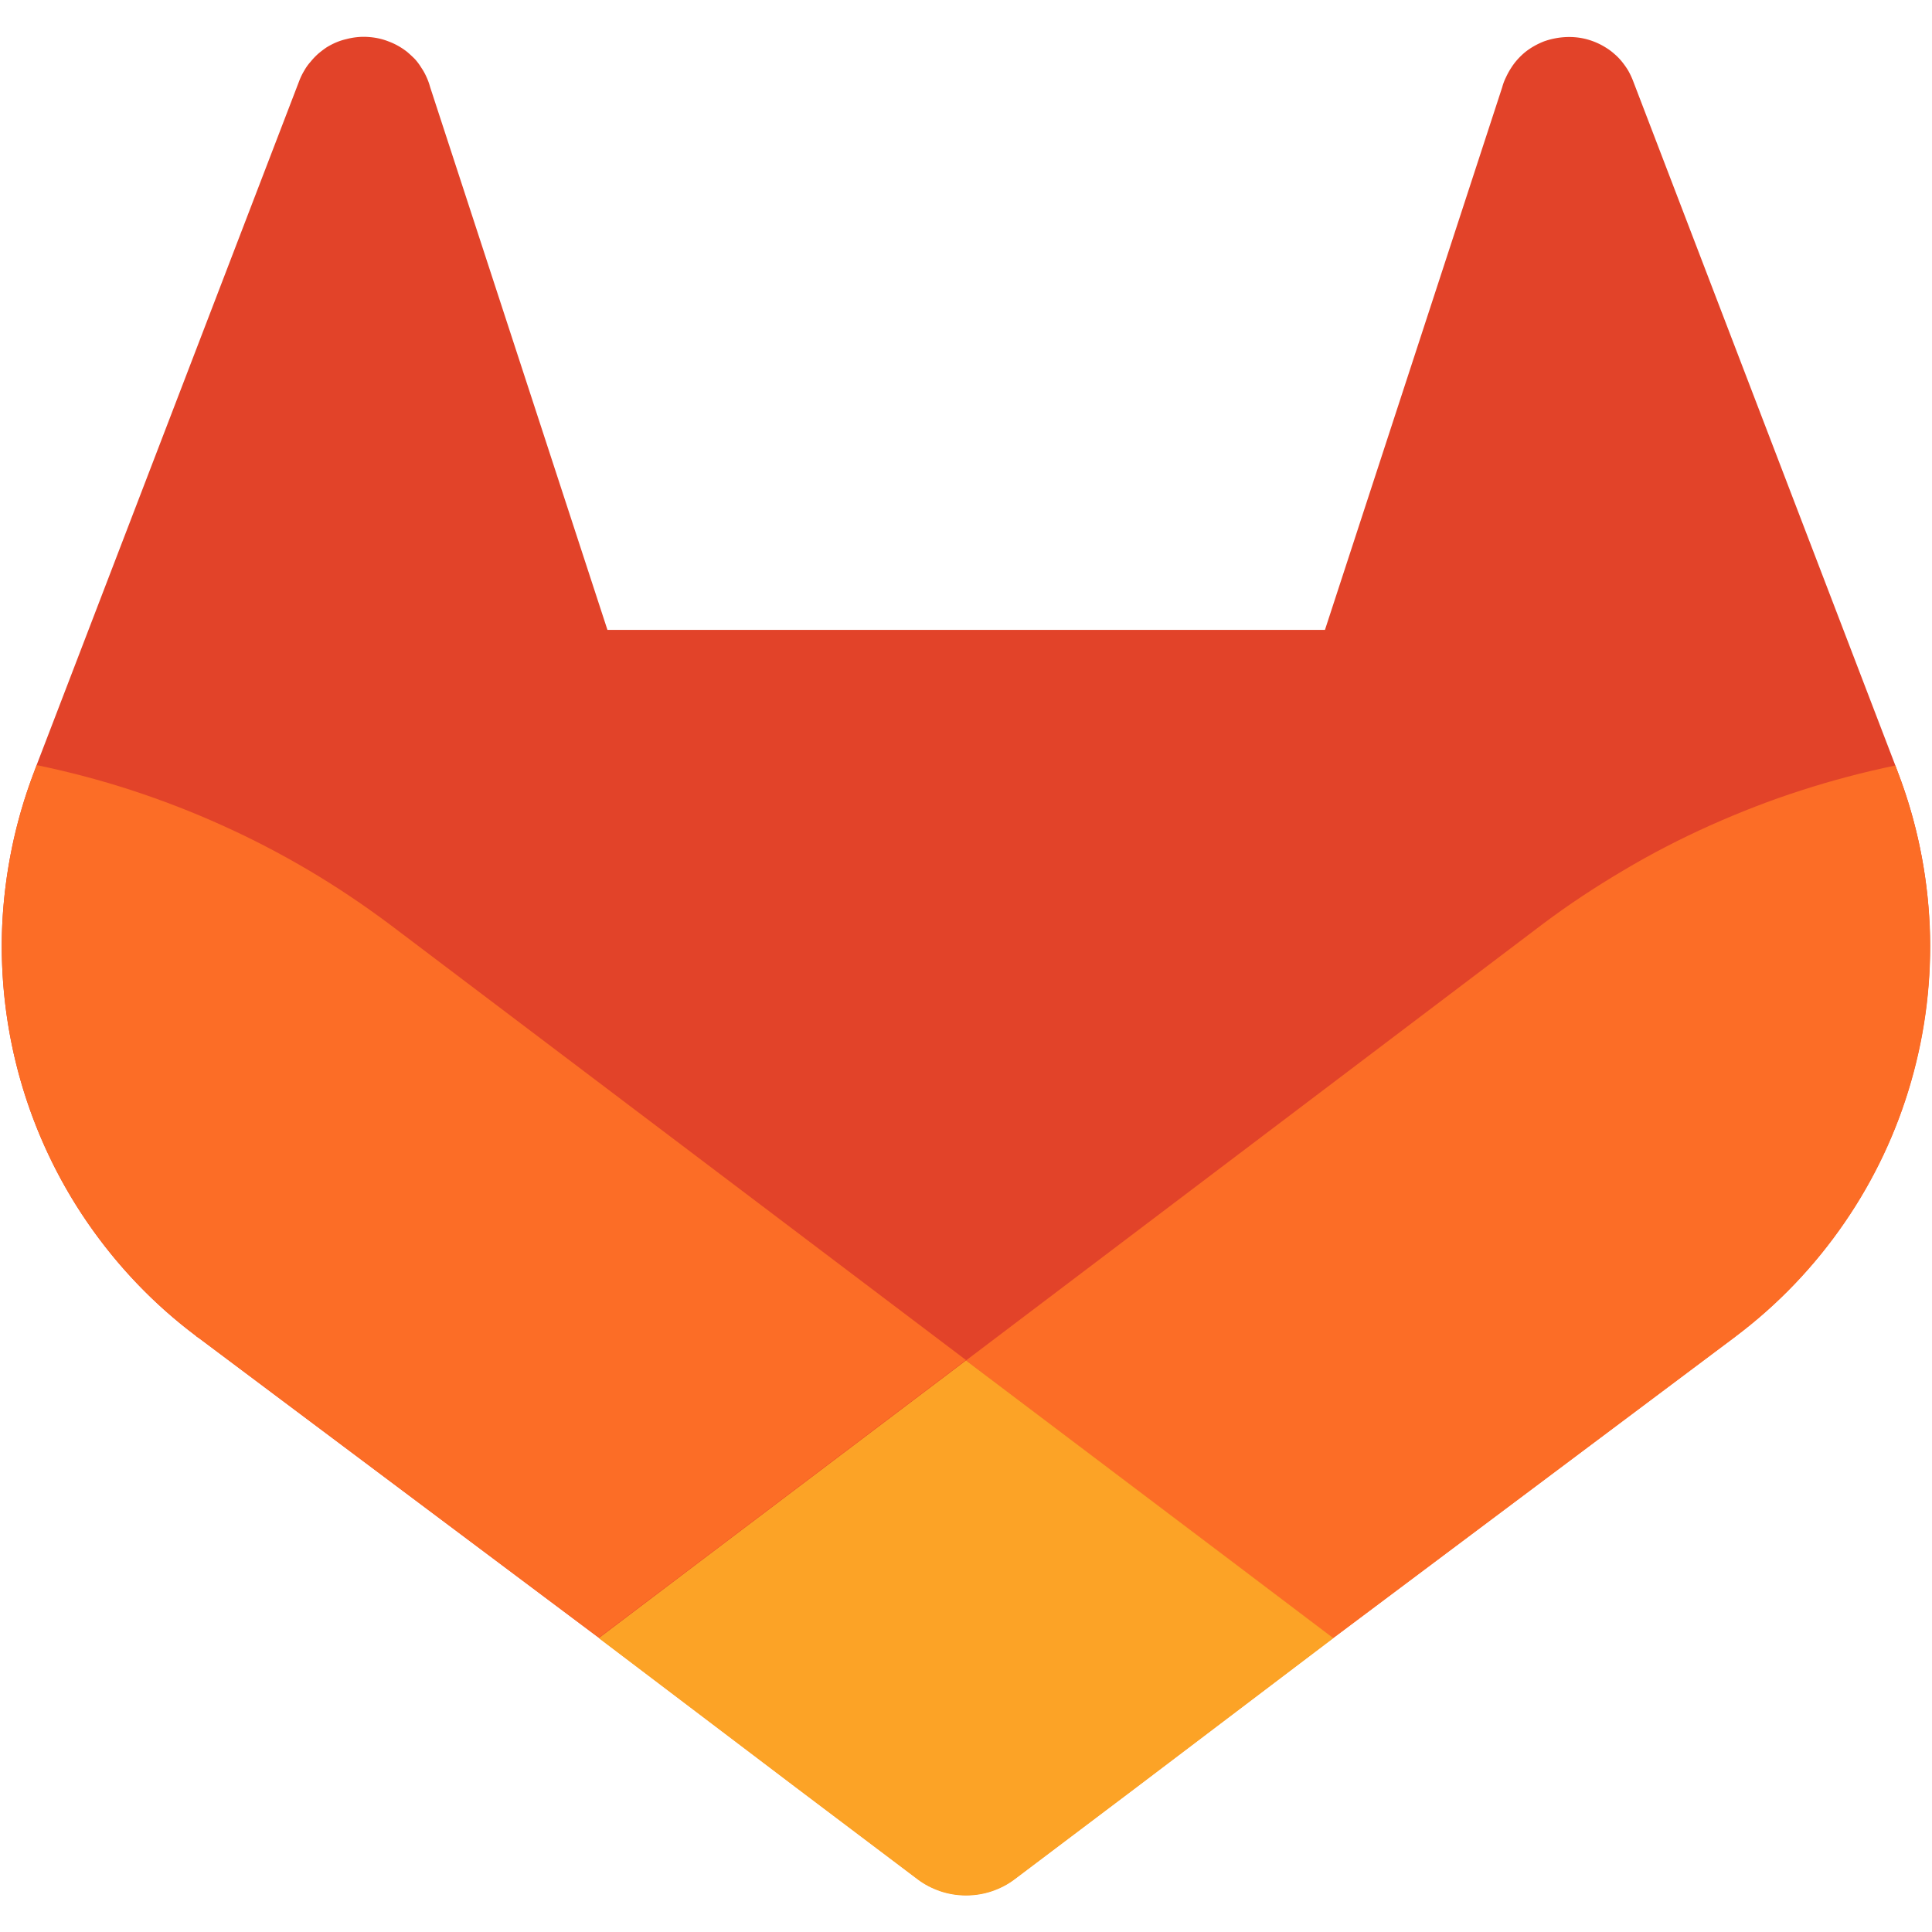<svg height="20" viewBox="-.1 .5 960.2 923.9" width="20" xmlns="http://www.w3.org/2000/svg"><path d="m958.9 442.4c1.1 26.1-2 52.1-9.2 77.2-7.1 25.1-18.3 48.8-33.1 70.3a240.43 240.43 0 0 1 -53.6 56.2l-.5.4-199.9 149.8-98.3 74.5-59.9 45.2c-3.5 2.7-7.4 4.7-11.5 6.1s-8.5 2.1-12.9 2.1c-4.3 0-8.7-.7-12.8-2.1s-8-3.4-11.5-6.1l-59.9-45.2-98.3-74.5-198.7-148.9-1.2-.8-.4-.4c-20.9-15.7-39-34.7-53.8-56.2s-26-45.3-33.2-70.4c-7.2-25.1-10.3-51.2-9.2-77.3 1.2-26.1 6.5-51.8 15.8-76.2l1.3-3.5 130.7-340.5q1-2.5 2.4-4.8 1.3-2.3 3.1-4.3 1.7-2.1 3.7-3.9 2-1.7 4.2-3.2c3.1-1.9 6.3-3.3 9.8-4.1 3.4-.9 7-1.3 10.5-1.1 3.6.2 7.1.9 10.4 2.2 3.3 1.2 6.5 3 9.3 5.2q2 1.7 3.9 3.6 1.8 2 3.2 4.3 1.5 2.2 2.6 4.7 1.1 2.4 1.8 5l88.1 269.7h356.6l88.1-269.7q.7-2.6 1.9-5 1.1-2.4 2.6-4.7 1.4-2.2 3.2-4.2 1.8-2 3.9-3.7c2.8-2.2 5.9-3.9 9.2-5.2 3.4-1.2 6.9-1.9 10.4-2.1 3.6-.2 7.1.1 10.6 1 3.4.9 6.7 2.3 9.7 4.2q2.3 1.4 4.3 3.2 2 1.7 3.7 3.8 1.7 2.1 3.1 4.4 1.3 2.3 2.3 4.8l130.5 340.6 1.3 3.5c9.3 24.3 14.6 50 15.7 76.1z" fill="#e24329"/><path d="m959 442.5c1.1 26-2 52.1-9.2 77.2s-18.4 48.9-33.2 70.4-32.9 40.5-53.7 56.2l-.5.4-199.9 149.8s-84.9-64.1-182.5-138l286.5-216.8c12.9-9.7 26.4-18.6 40.3-26.8 13.9-8.3 28.3-15.7 43-22.3 14.8-6.6 29.9-12.5 45.2-17.4 15.4-5 31-9.1 46.9-12.4l1.3 3.5c9.3 24.4 14.6 50.1 15.8 76.2z" fill="#fc6d26"/><path d="m480 658.5c97.6 73.7 182.6 138 182.6 138l-98.3 74.5-59.9 45.2c-3.5 2.7-7.4 4.7-11.5 6.1s-8.5 2.1-12.9 2.1c-4.3 0-8.7-.7-12.8-2.1s-8-3.4-11.5-6.1l-59.9-45.2-98.3-74.5s84.9-64.3 182.5-138z" fill="#fca326"/><path d="m480 658.3c-97.7 73.9-182.5 138-182.5 138l-198.7-148.9-1.2-.8-.4-.4c-20.9-15.7-39-34.7-53.8-56.2s-26-45.3-33.2-70.4c-7.2-25.1-10.3-51.2-9.2-77.3 1.2-26.1 6.5-51.8 15.8-76.2l1.3-3.5c15.9 3.3 31.5 7.4 46.9 12.4 15.3 5 30.4 10.8 45.2 17.5 14.7 6.6 29.1 14.1 43 22.3s27.3 17.2 40.3 26.9z" fill="#fc6d26"/></svg>
